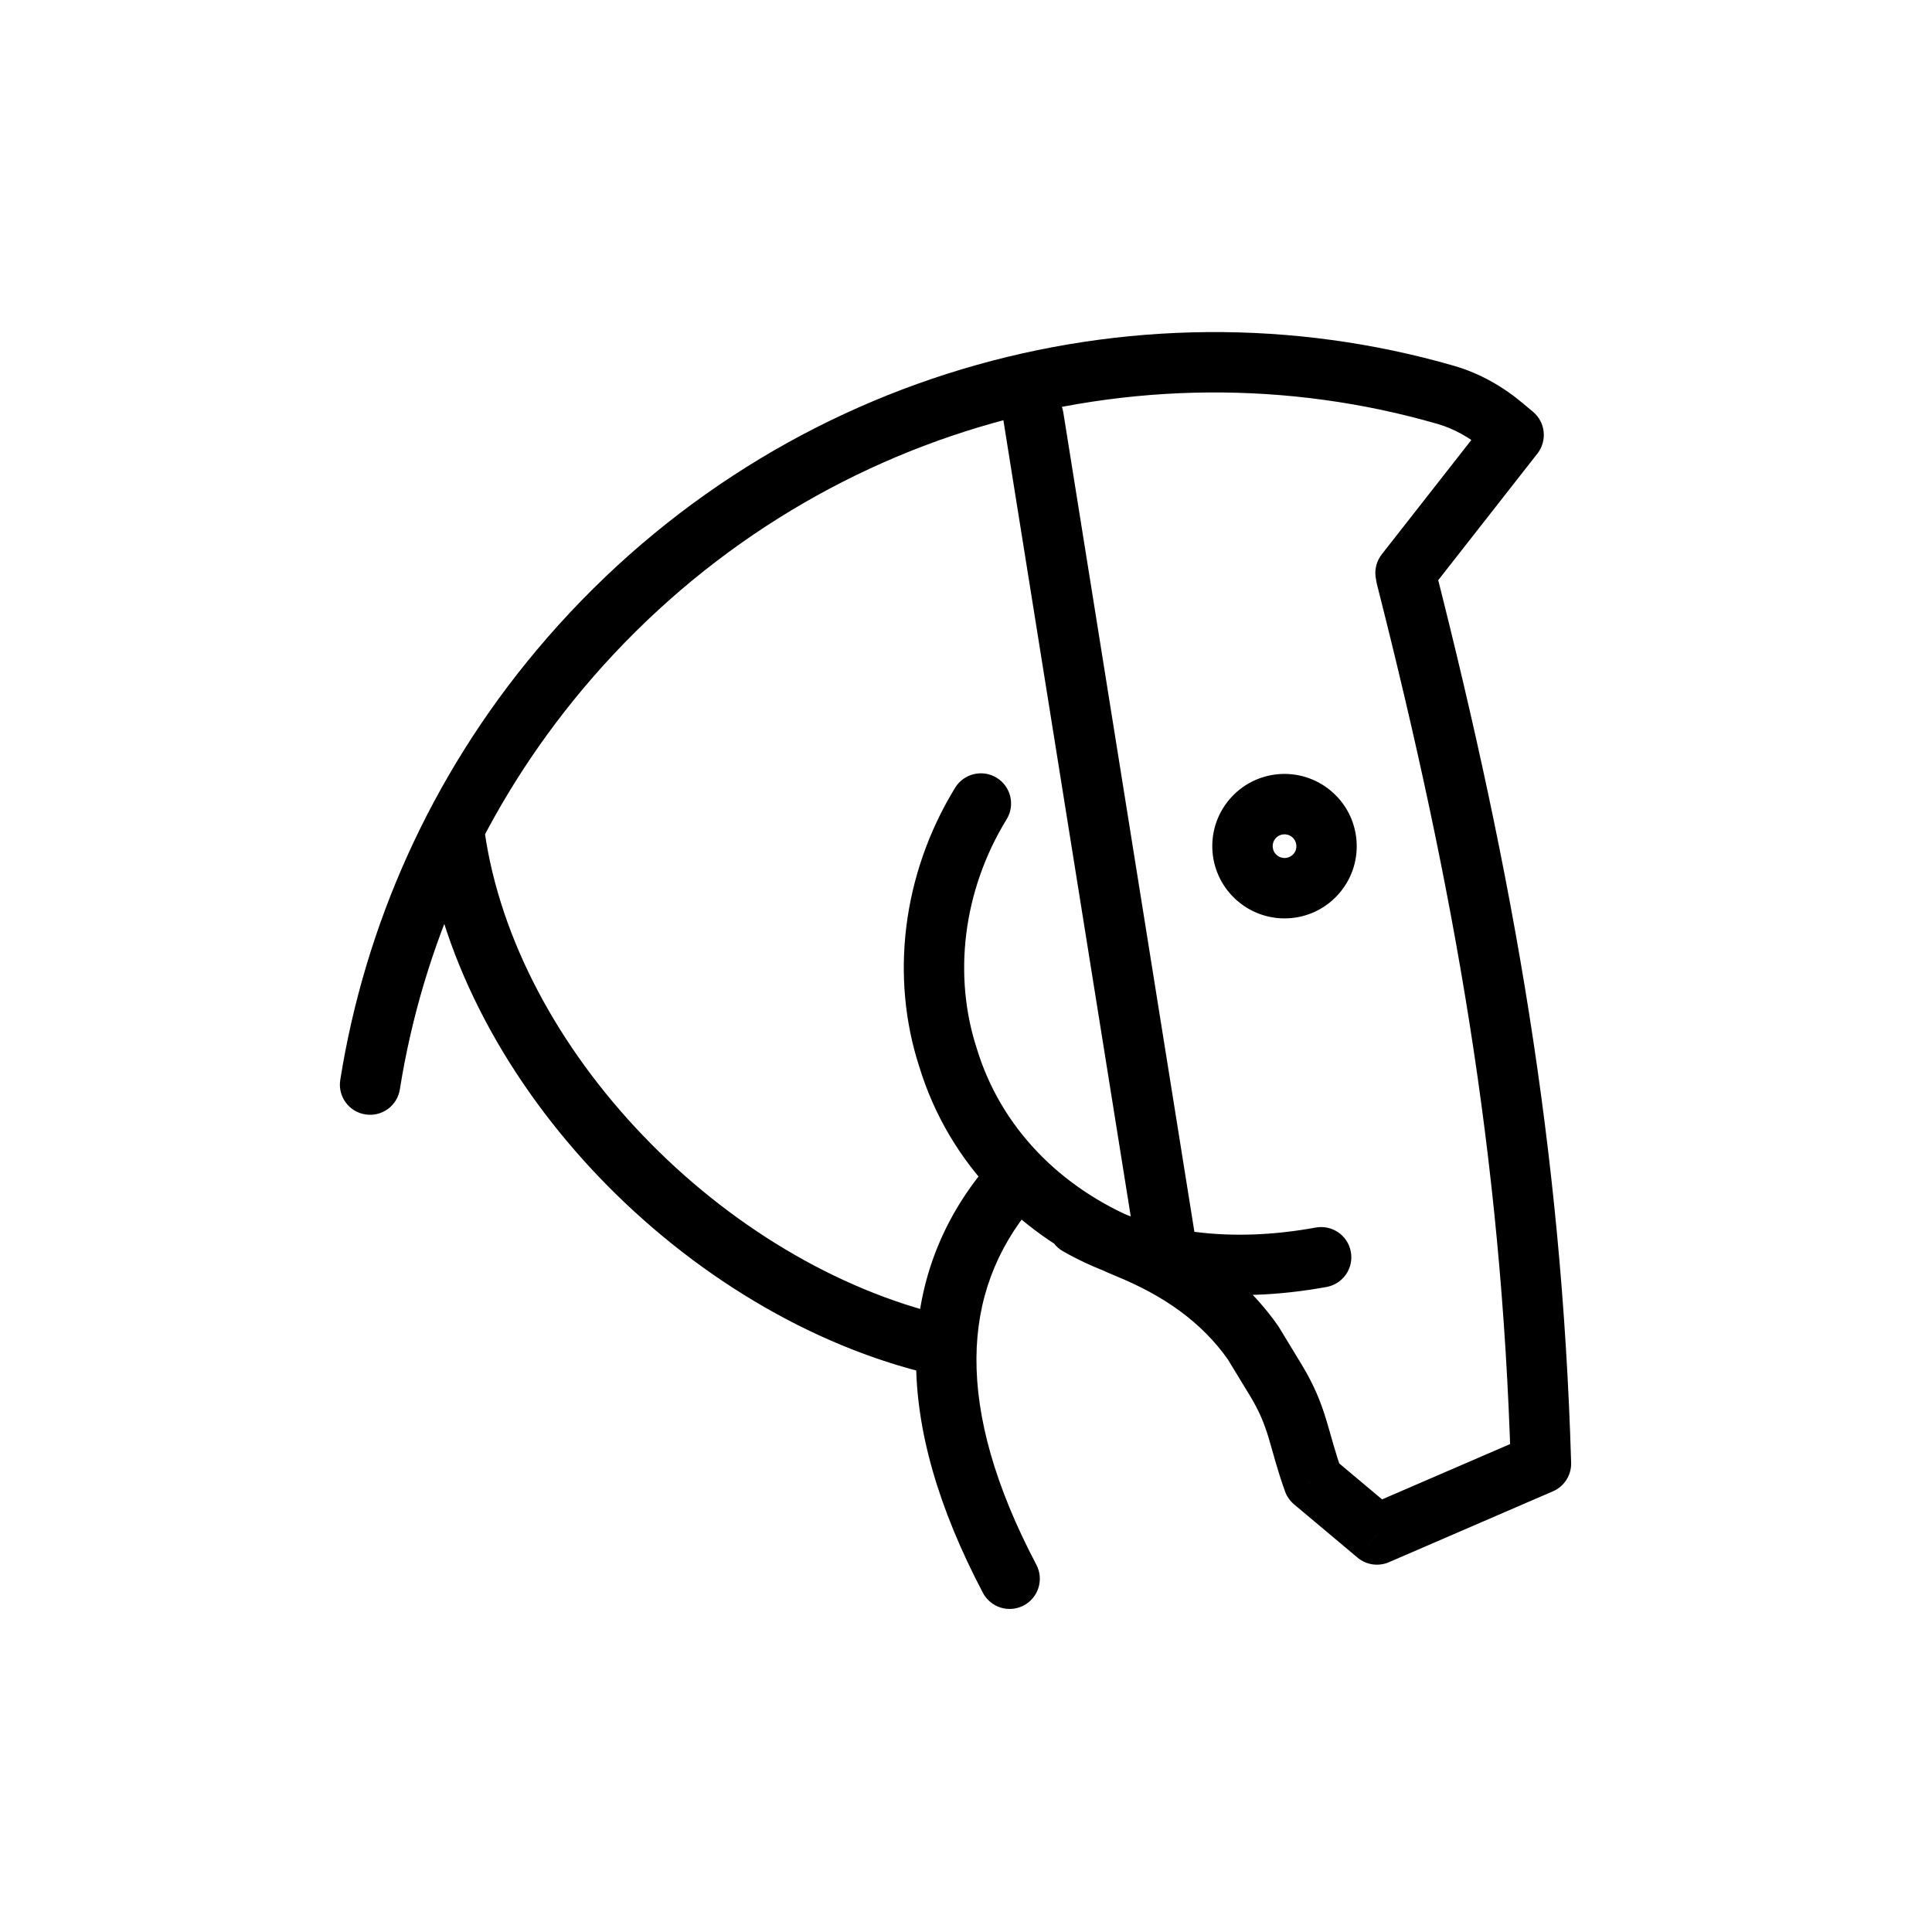<svg width="24" height="24" viewBox="0 0 32 32" fill="none" xmlns="http://www.w3.org/2000/svg">
<g id="Sport=horse-racing">
<path id="horse-racing" d="M16.673 13.57C16.817 13.335 16.744 13.027 16.508 12.882C16.273 12.738 15.965 12.812 15.82 13.047L16.673 13.57ZM15.702 17.516L16.181 17.371L16.177 17.361L15.702 17.516ZM18.668 20.671L18.477 21.133L18.479 21.134L18.668 20.671ZM20.755 22.24L21.182 21.98C21.176 21.971 21.17 21.962 21.164 21.953L20.755 22.24ZM21.131 22.859L21.558 22.599L21.131 22.859ZM21.756 24.534L21.285 24.704C21.315 24.787 21.367 24.86 21.434 24.917L21.756 24.534ZM22.807 25.416L22.485 25.799C22.63 25.921 22.831 25.95 23.005 25.875L22.807 25.416ZM25.523 24.242L25.721 24.701C25.909 24.62 26.029 24.432 26.023 24.228L25.523 24.242ZM23.775 9.425C23.707 9.158 23.435 8.996 23.167 9.064C22.899 9.132 22.737 9.404 22.805 9.671L23.775 9.425ZM20.828 14.548L20.507 14.931L20.828 14.548ZM21.723 13.482L21.402 13.865L21.723 13.482ZM21.973 21.316C22.244 21.266 22.424 21.006 22.374 20.734C22.325 20.462 22.064 20.283 21.793 20.332L21.973 21.316ZM18.101 19.856C17.861 19.719 17.555 19.802 17.419 20.042C17.282 20.282 17.365 20.587 17.605 20.724L18.101 19.856ZM16.28 26.382C16.409 26.627 16.711 26.72 16.955 26.592C17.2 26.463 17.294 26.161 17.165 25.916L16.28 26.382ZM17.105 19.966C17.283 19.754 17.255 19.439 17.044 19.261C16.832 19.084 16.517 19.111 16.339 19.323L17.105 19.966ZM22.887 9.181C22.716 9.398 22.754 9.713 22.972 9.883C23.189 10.053 23.503 10.015 23.674 9.798L22.887 9.181ZM25.07 7.205L25.464 7.513C25.63 7.301 25.599 6.995 25.392 6.821L25.07 7.205ZM9.271 11.09L9.654 11.411L9.271 11.09ZM5.636 17.886C5.592 18.159 5.778 18.415 6.051 18.458C6.324 18.502 6.58 18.316 6.623 18.043L5.636 17.886ZM24.898 7.06L25.22 6.677V6.677L24.898 7.06ZM23.947 6.54L24.086 6.06L23.947 6.54ZM17.611 6.827C17.567 6.555 17.311 6.369 17.038 6.412C16.765 6.456 16.579 6.713 16.623 6.985L17.611 6.827ZM18.822 20.73C18.866 21.003 19.122 21.189 19.395 21.145C19.668 21.101 19.854 20.845 19.81 20.572L18.822 20.73ZM8.027 13.774C7.988 13.501 7.735 13.311 7.462 13.35C7.188 13.389 6.998 13.642 7.037 13.916L8.027 13.774ZM15.442 22.767C15.711 22.831 15.98 22.664 16.044 22.395C16.107 22.127 15.94 21.857 15.671 21.794L15.442 22.767ZM15.82 13.047C14.937 14.489 14.746 16.194 15.227 17.671L16.177 17.361C15.79 16.171 15.938 14.769 16.673 13.57L15.82 13.047ZM15.224 17.661C15.717 19.285 16.936 20.498 18.477 21.133L18.858 20.209C17.56 19.673 16.576 18.673 16.18 17.371L15.224 17.661ZM18.479 21.134C19.264 21.454 19.899 21.891 20.345 22.527L21.164 21.953C20.576 21.116 19.761 20.578 18.857 20.208L18.479 21.134ZM20.327 22.5L20.704 23.119L21.558 22.599L21.182 21.98L20.327 22.5ZM20.704 23.119C20.865 23.384 20.943 23.588 21.012 23.813C21.078 24.031 21.154 24.342 21.285 24.704L22.226 24.364C22.105 24.029 22.057 23.812 21.968 23.521C21.882 23.238 21.773 22.953 21.558 22.599L20.704 23.119ZM21.434 24.917L22.485 25.799L23.128 25.033L22.077 24.151L21.434 24.917ZM23.005 25.875L25.721 24.701L25.325 23.783L22.608 24.957L23.005 25.875ZM26.023 24.228C25.869 19.025 25.071 14.529 23.775 9.425L22.805 9.671C24.09 14.729 24.872 19.149 25.023 24.257L26.023 24.228ZM20.507 14.931C21.013 15.356 21.768 15.291 22.192 14.784L21.427 14.142C21.357 14.224 21.233 14.235 21.15 14.165L20.507 14.931ZM22.192 14.784C22.617 14.278 22.55 13.523 22.044 13.099L21.402 13.865C21.485 13.935 21.496 14.059 21.427 14.142L22.192 14.784ZM22.044 13.099C21.539 12.674 20.784 12.739 20.359 13.246L21.125 13.889C21.194 13.806 21.318 13.795 21.402 13.865L22.044 13.099ZM20.359 13.246C19.934 13.752 20.001 14.507 20.507 14.931L21.15 14.165C21.066 14.095 21.056 13.971 21.125 13.889L20.359 13.246ZM21.793 20.332C20.396 20.588 19.104 20.429 18.101 19.856L17.605 20.724C18.862 21.442 20.406 21.603 21.973 21.316L21.793 20.332ZM17.165 25.916C16.476 24.608 16.167 23.472 16.173 22.496C16.179 21.532 16.493 20.695 17.105 19.966L16.339 19.323C15.58 20.228 15.18 21.289 15.173 22.49C15.165 23.68 15.542 24.979 16.28 26.382L17.165 25.916ZM23.674 9.798L25.464 7.513L24.677 6.896L22.887 9.181L23.674 9.798ZM25.392 6.821L25.22 6.677L24.577 7.443L24.749 7.588L25.392 6.821ZM24.086 6.06C18.753 4.519 12.737 6.181 8.888 10.769L9.654 11.411C13.245 7.132 18.85 5.588 23.808 7.021L24.086 6.06ZM8.888 10.769C7.128 12.866 6.041 15.34 5.636 17.886L6.623 18.043C7 15.672 8.013 13.367 9.654 11.411L8.888 10.769ZM25.22 6.677C24.895 6.404 24.513 6.184 24.086 6.06L23.808 7.021C24.083 7.1 24.342 7.246 24.577 7.443L25.22 6.677ZM16.623 6.985L18.822 20.73L19.81 20.572L17.611 6.827L16.623 6.985ZM7.037 13.916C7.33 15.965 8.428 17.938 9.937 19.511C11.447 21.083 13.398 22.287 15.442 22.767L15.671 21.794C13.841 21.363 12.055 20.273 10.659 18.818C9.261 17.362 8.284 15.574 8.027 13.774L7.037 13.916Z" fill="black" stroke-width="1.5px" vector-effect="non-scaling-stroke"/>
</g>
</svg>
